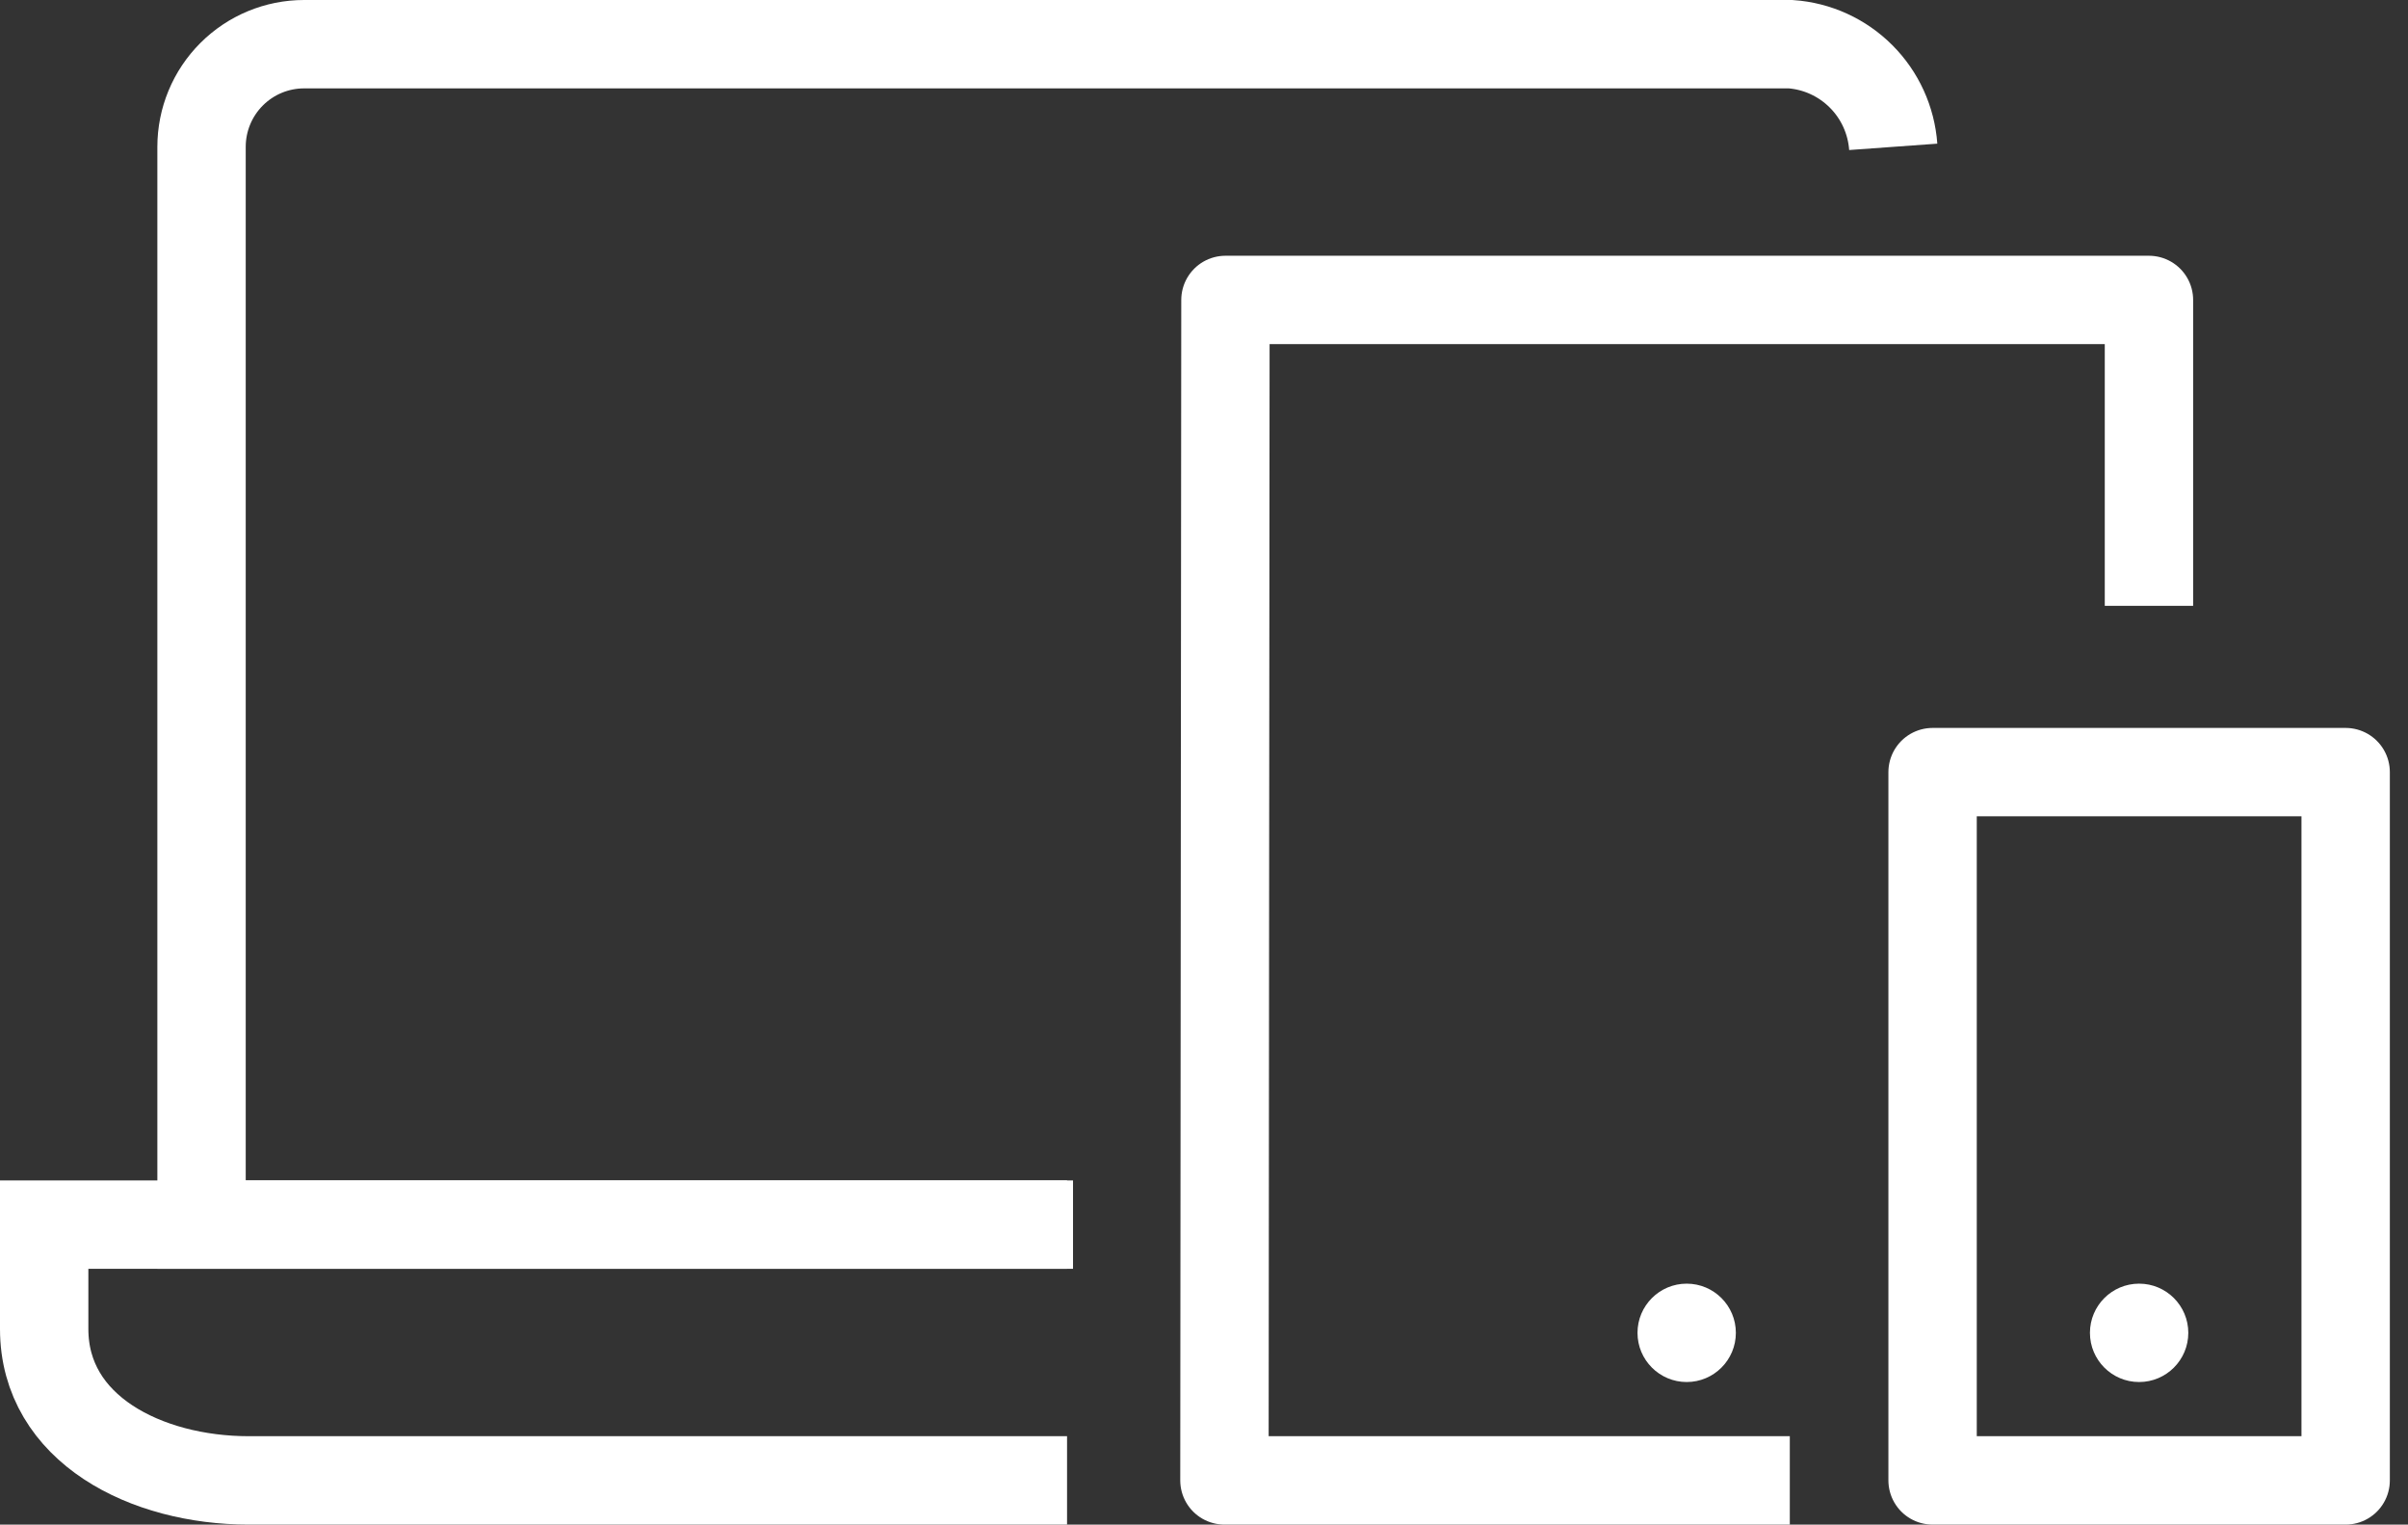 <svg width="109" height="69" viewBox="0 0 109 69" fill="none" >
<rect x="0" y="0" width="109" height="69" fill="#333333" stroke="none"/>
<path d="M48.571 55.425H9.123V6.646C9.123 5.414 9.612 4.232 10.483 3.361C11.353 2.489 12.533 2 13.764 2H81.058C82.26 2.086 83.391 2.603 84.243 3.457C85.096 4.31 85.612 5.442 85.699 6.646" stroke="white" stroke-width="4" stroke-miterlimit="10"/>
<path d="M48.301 67H11.26C6.63 67 2 64.685 2 60.147V55.425H48.301" stroke="white" stroke-width="4" stroke-miterlimit="10"/>
<path d="M81.017 67H55.425L55.471 13.575H97.274V27.419" stroke="white" stroke-width="4" stroke-linejoin="round"/>
<path d="M106.178 34.945H87.48V67H106.178V34.945Z" stroke="white" stroke-width="4" stroke-linejoin="round"/>
<path d="M76.349 62.548C77.579 62.548 78.575 61.551 78.575 60.322C78.575 59.093 77.579 58.096 76.349 58.096C75.12 58.096 74.123 59.093 74.123 60.322C74.123 61.551 75.12 62.548 76.349 62.548Z" fill="white"/>
<path d="M96.829 62.548C98.058 62.548 99.055 61.551 99.055 60.322C99.055 59.093 98.058 58.096 96.829 58.096C95.599 58.096 94.603 59.093 94.603 60.322C94.603 61.551 95.599 62.548 96.829 62.548Z" fill="white"/>
</svg>
